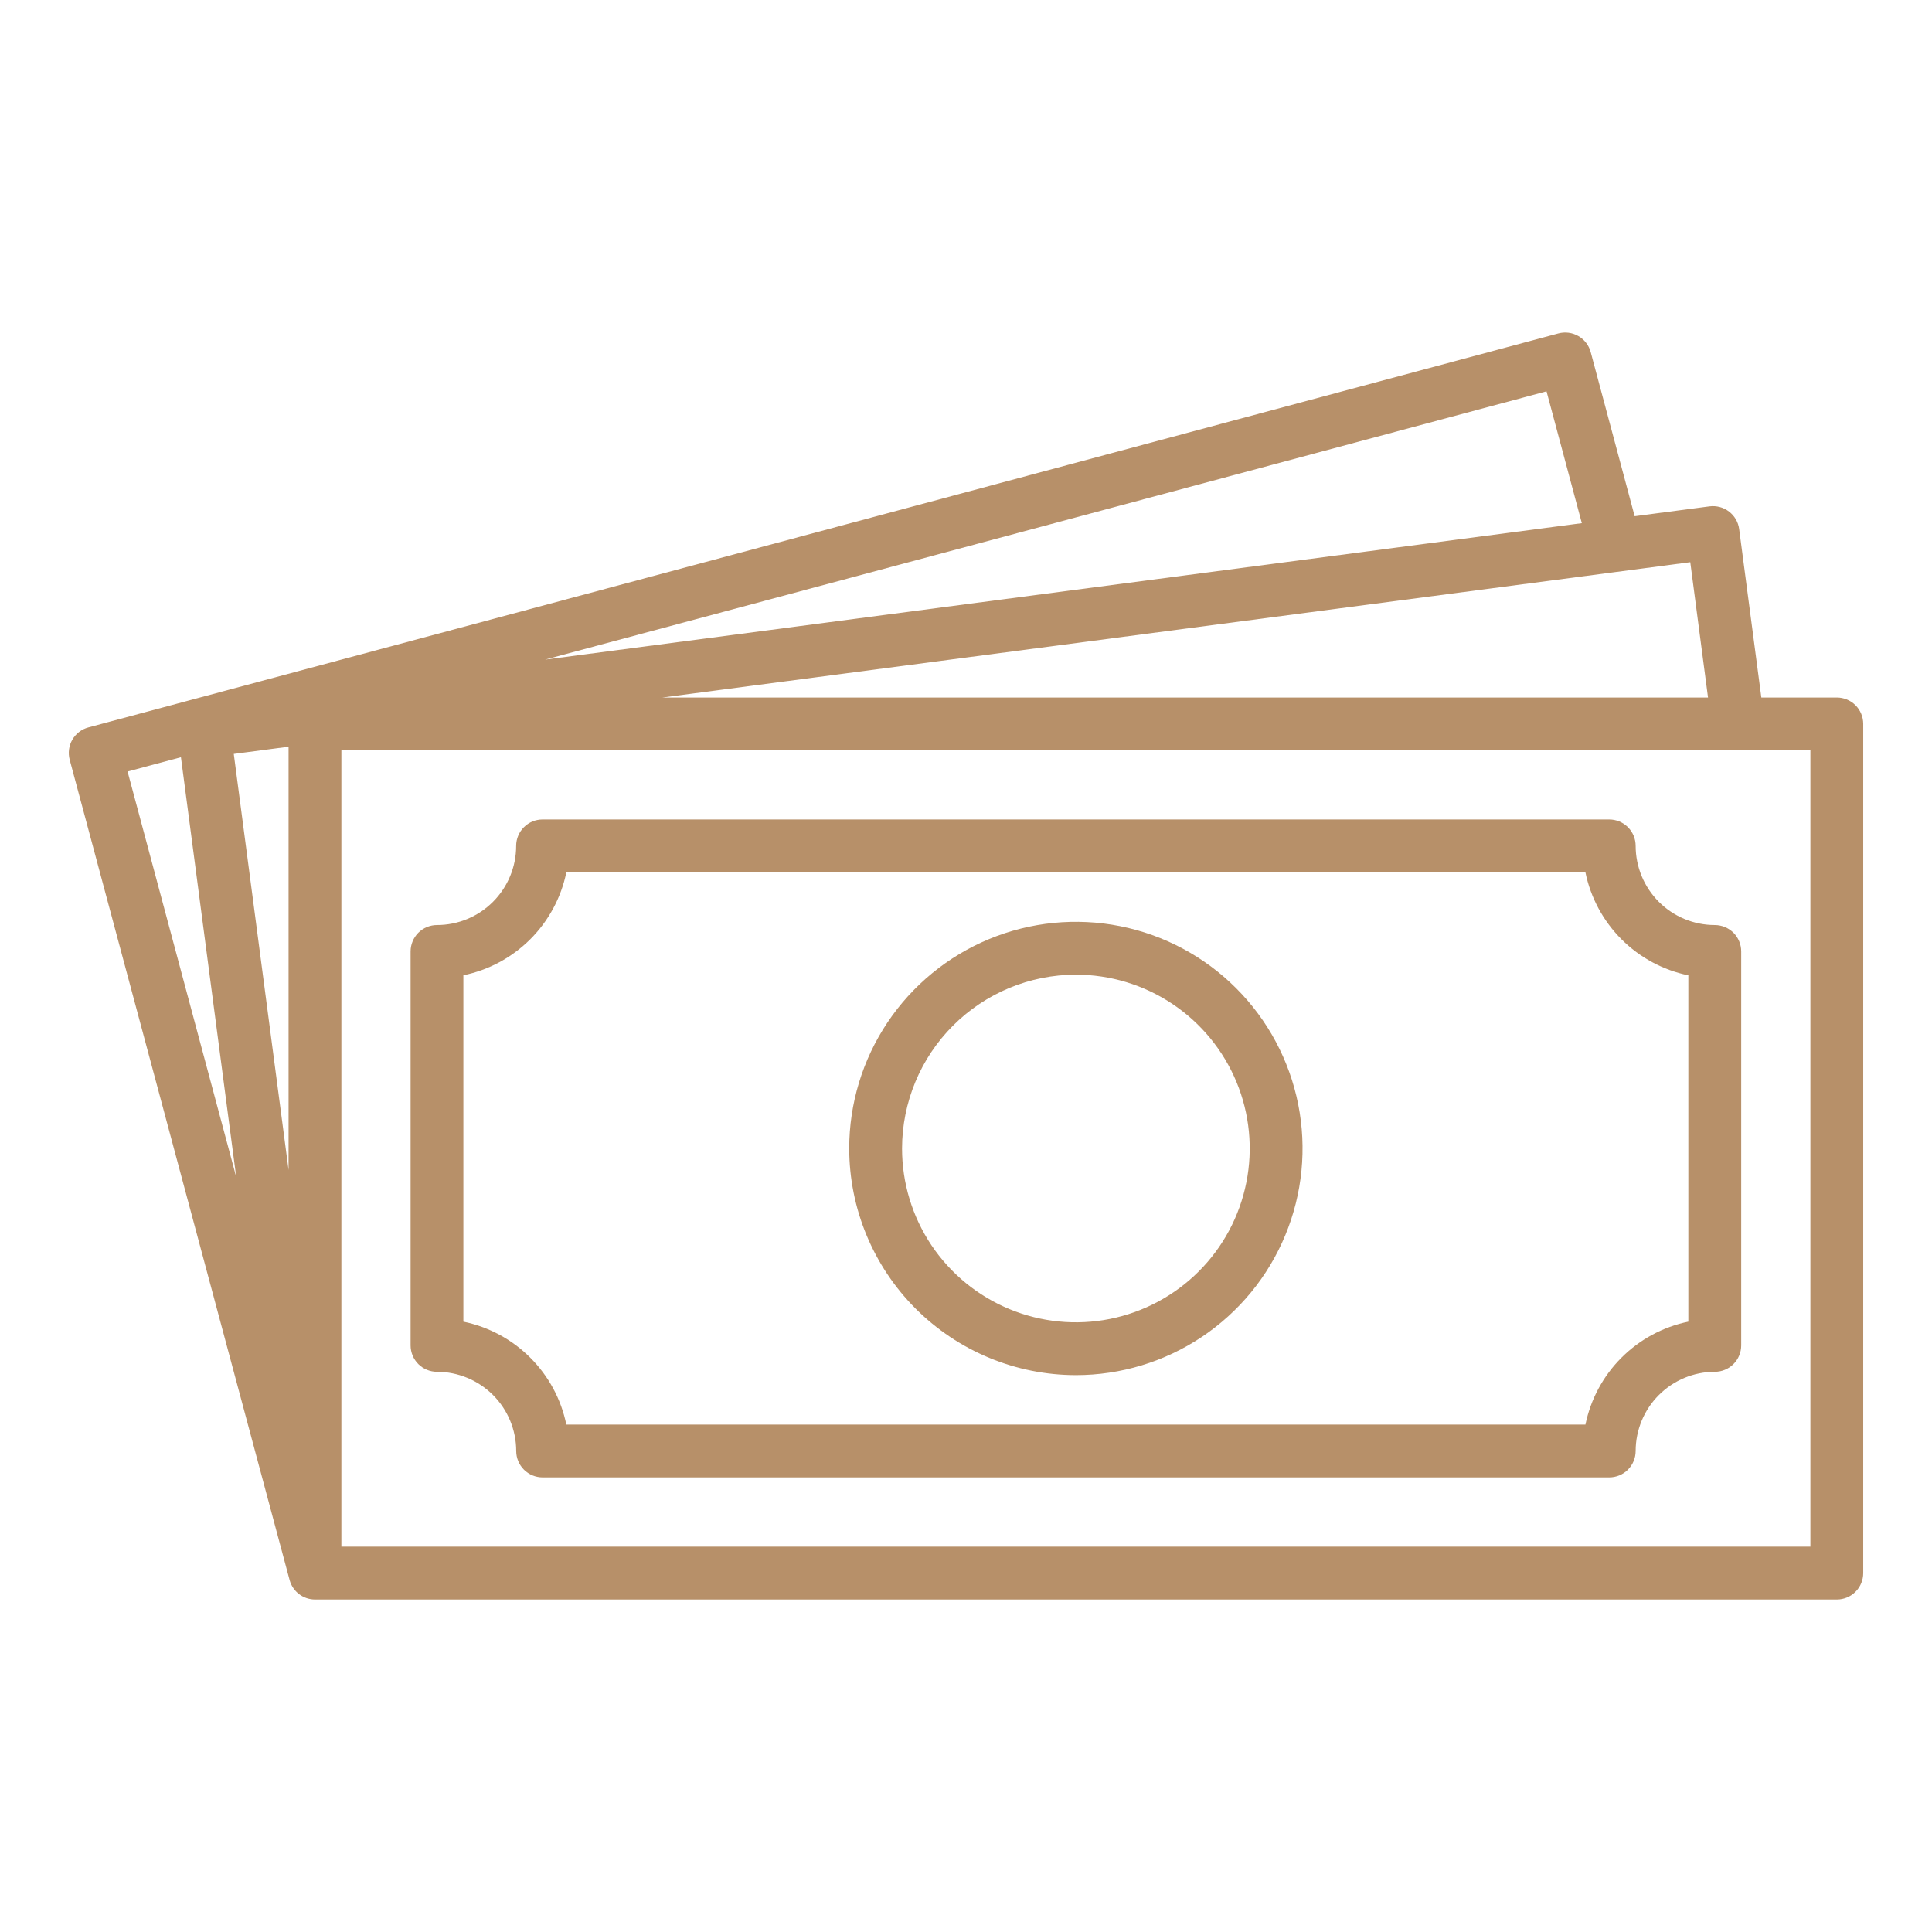 <svg width="69" height="69" viewBox="0 0 69 69" fill="none" xmlns="http://www.w3.org/2000/svg">
<path d="M38.424 49.112C40.025 49.112 41.59 48.637 42.922 47.748C44.253 46.858 45.291 45.594 45.903 44.115C46.516 42.636 46.676 41.008 46.364 39.438C46.051 37.867 45.28 36.425 44.148 35.293C43.016 34.161 41.574 33.39 40.003 33.077C38.433 32.765 36.805 32.925 35.326 33.538C33.847 34.151 32.583 35.189 31.693 36.52C30.804 37.851 30.329 39.416 30.329 41.017C30.332 43.164 31.185 45.221 32.703 46.739C34.221 48.256 36.278 49.11 38.424 49.112ZM38.424 34.809C39.652 34.809 40.852 35.173 41.873 35.855C42.894 36.537 43.69 37.507 44.16 38.641C44.63 39.775 44.753 41.024 44.513 42.228C44.274 43.432 43.683 44.538 42.814 45.407C41.946 46.275 40.84 46.866 39.636 47.106C38.431 47.346 37.183 47.223 36.049 46.753C34.914 46.283 33.945 45.487 33.262 44.467C32.58 43.446 32.216 42.245 32.216 41.017C32.218 39.371 32.872 37.793 34.036 36.629C35.2 35.465 36.778 34.811 38.424 34.809Z" fill="#B79069"/>
<path d="M65.601 24.911H62.905L62.113 18.896C62.081 18.648 61.951 18.424 61.752 18.271C61.554 18.119 61.303 18.052 61.055 18.084L58.381 18.436L56.811 12.576C56.746 12.334 56.588 12.128 56.371 12.003C56.154 11.878 55.897 11.844 55.655 11.909L3.156 25.979C3.036 26.011 2.924 26.066 2.826 26.141C2.728 26.217 2.645 26.311 2.583 26.418C2.521 26.525 2.481 26.644 2.465 26.767C2.449 26.889 2.457 27.014 2.489 27.134C2.489 27.134 10.344 56.433 10.346 56.44C10.402 56.637 10.52 56.81 10.683 56.934C10.846 57.057 11.044 57.124 11.249 57.125H65.601C65.851 57.125 66.091 57.026 66.268 56.849C66.445 56.672 66.544 56.432 66.544 56.182V25.854C66.544 25.604 66.445 25.364 66.268 25.187C66.091 25.01 65.851 24.911 65.601 24.911ZM61.001 24.911H23.657L60.367 20.078L61.001 24.911ZM10.306 26.668V41.787L8.349 26.926L10.306 26.668ZM56.494 18.684L19.468 23.557L55.233 13.976L56.494 18.684ZM6.462 27.044L8.436 42.034L4.556 27.554L6.462 27.044ZM64.657 55.237H12.192V26.797H64.657V55.237Z" fill="#B79069"/>
<path d="M15.607 48.993C16.357 48.994 17.076 49.292 17.607 49.822C18.137 50.352 18.435 51.071 18.436 51.821C18.436 52.071 18.535 52.311 18.712 52.488C18.889 52.665 19.129 52.764 19.379 52.764H57.473C57.723 52.764 57.963 52.665 58.14 52.488C58.317 52.311 58.416 52.071 58.416 51.821C58.417 51.071 58.715 50.353 59.245 49.823C59.775 49.293 60.493 48.994 61.243 48.993C61.493 48.993 61.733 48.894 61.91 48.717C62.087 48.54 62.186 48.3 62.186 48.05V33.981C62.186 33.857 62.162 33.734 62.114 33.62C62.067 33.505 61.998 33.401 61.91 33.313C61.822 33.226 61.718 33.156 61.604 33.109C61.489 33.062 61.367 33.037 61.243 33.037C60.493 33.037 59.775 32.739 59.245 32.209C58.715 31.679 58.417 30.96 58.416 30.21C58.416 29.96 58.317 29.72 58.14 29.543C57.963 29.366 57.723 29.267 57.473 29.267H19.378C19.127 29.267 18.887 29.366 18.711 29.543C18.534 29.72 18.434 29.96 18.434 30.21C18.434 30.96 18.136 31.679 17.605 32.209C17.076 32.739 16.357 33.037 15.607 33.037C15.483 33.037 15.361 33.062 15.246 33.109C15.132 33.156 15.028 33.226 14.94 33.313C14.853 33.401 14.783 33.505 14.736 33.62C14.688 33.734 14.664 33.857 14.664 33.981V48.05C14.664 48.3 14.764 48.54 14.94 48.717C15.117 48.894 15.357 48.993 15.607 48.993ZM16.549 34.831C17.454 34.645 18.284 34.198 18.938 33.545C19.591 32.892 20.039 32.062 20.226 31.158H56.623C56.809 32.062 57.257 32.892 57.91 33.546C58.563 34.199 59.393 34.646 60.298 34.833V47.202C59.393 47.388 58.563 47.836 57.91 48.489C57.256 49.142 56.809 49.973 56.623 50.878H20.226C20.04 49.972 19.592 49.142 18.938 48.489C18.285 47.835 17.454 47.388 16.549 47.202V34.831Z" fill="#B79069"/>
</svg>
